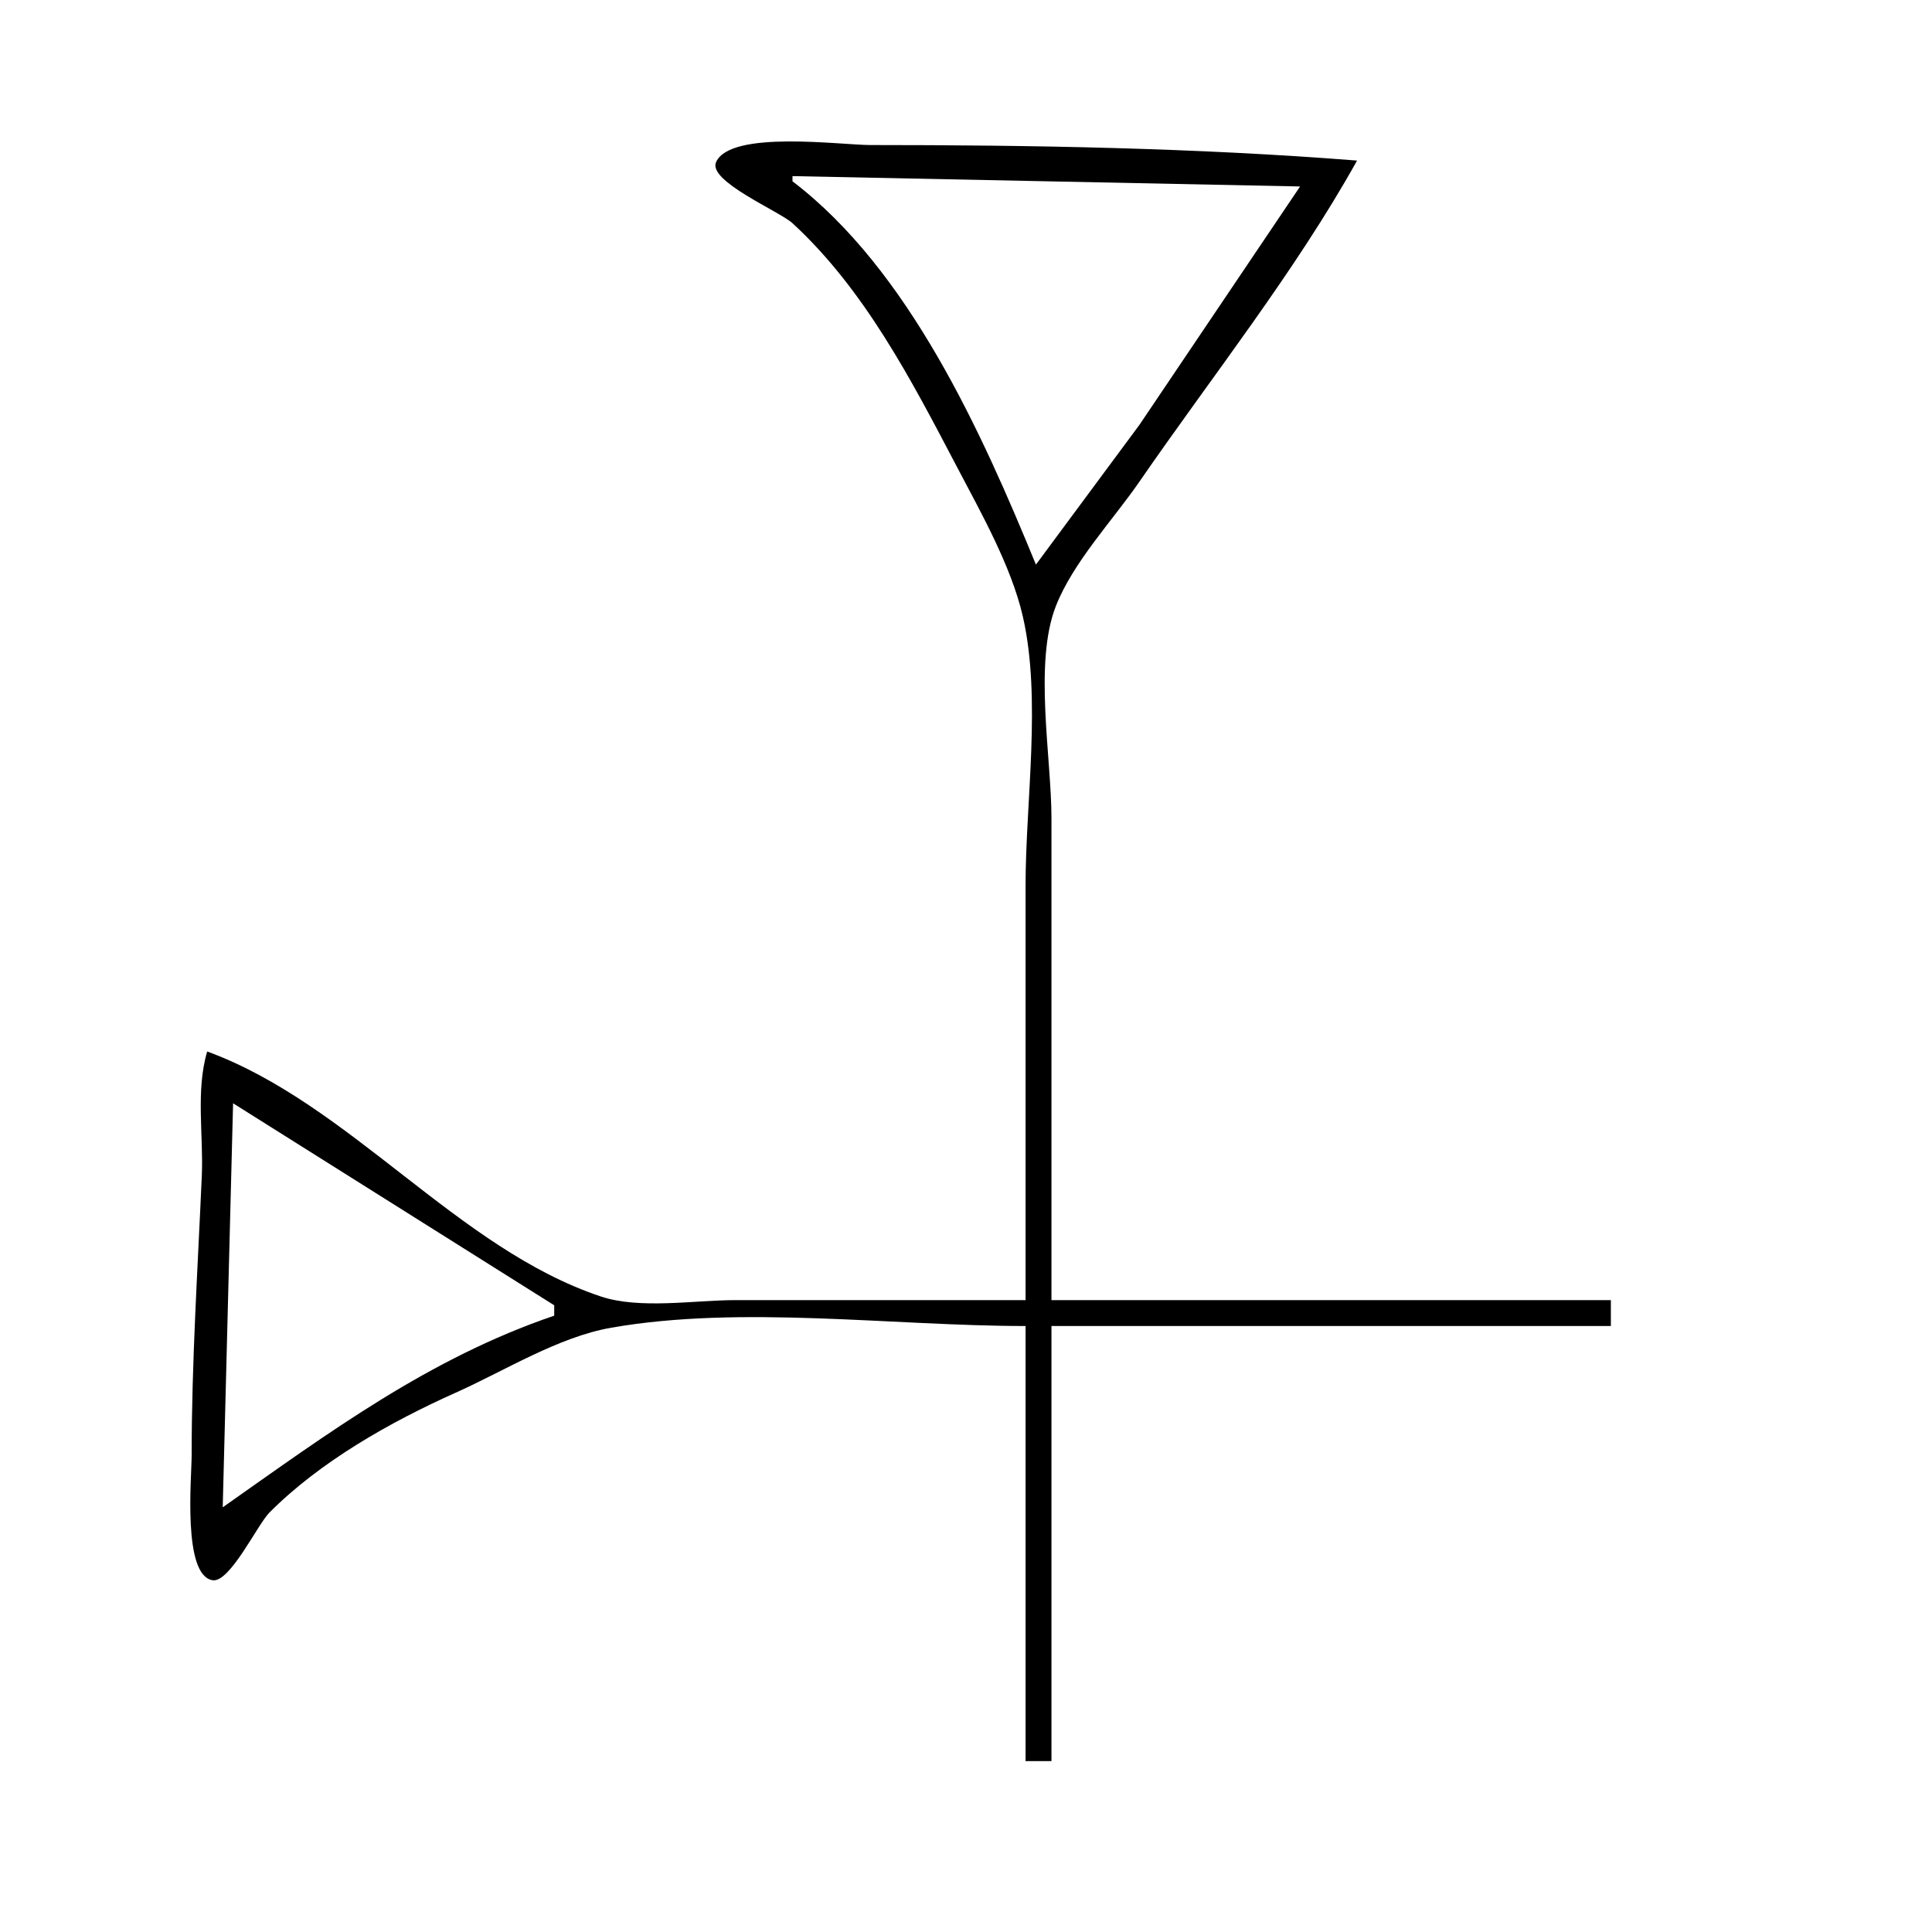 <?xml version="1.0" standalone="yes"?>
<svg xmlns="http://www.w3.org/2000/svg" width="373" height="371">
<path style="fill:#ffffff; stroke:none;" d="M0 0L0 371L373 371L373 0L0 0z"/>
<path style="fill:#000000; stroke:none;" d="M198 251L142 251C134.093 251 123.549 252.814 116 250.298C88.293 241.062 67.532 213.08 40 203C37.761 210.574 39.304 219.159 38.961 227C38.176 244.911 37.001 263.071 37 281C37 285.249 35.206 304.146 41.04 305.079C44.374 305.612 49.699 294.343 52.015 292.015C61.815 282.166 75.368 274.507 88 268.861C97.429 264.647 107.754 258.125 118 256.329C143.112 251.927 172.48 256 198 256L198 340L203 340L203 256L311 256L311 251L203 251L203 158C203 146.235 199.544 127.979 203.854 117C207.175 108.539 214.825 100.472 219.975 93C233.963 72.704 250.009 52.516 262 31C230.943 28.549 199.173 28 168 28C162.379 28 141.105 25.07 138.256 31.273C136.564 34.958 150.479 40.776 153 43.093C166.929 55.9 175.997 73.452 184.68 90C189.294 98.795 195.245 109.288 197.471 119C201.105 134.858 198 154.731 198 171L198 251z"/>
<path style="fill:#ffffff; stroke:none;" d="M153 34L153 35C175.481 52.129 189.51 83.431 200 109L219.999 82L251 36L153 34M45 213L43 291C63.475 276.591 82.825 262.232 107 254L107 252L45 213z"/>
</svg>
